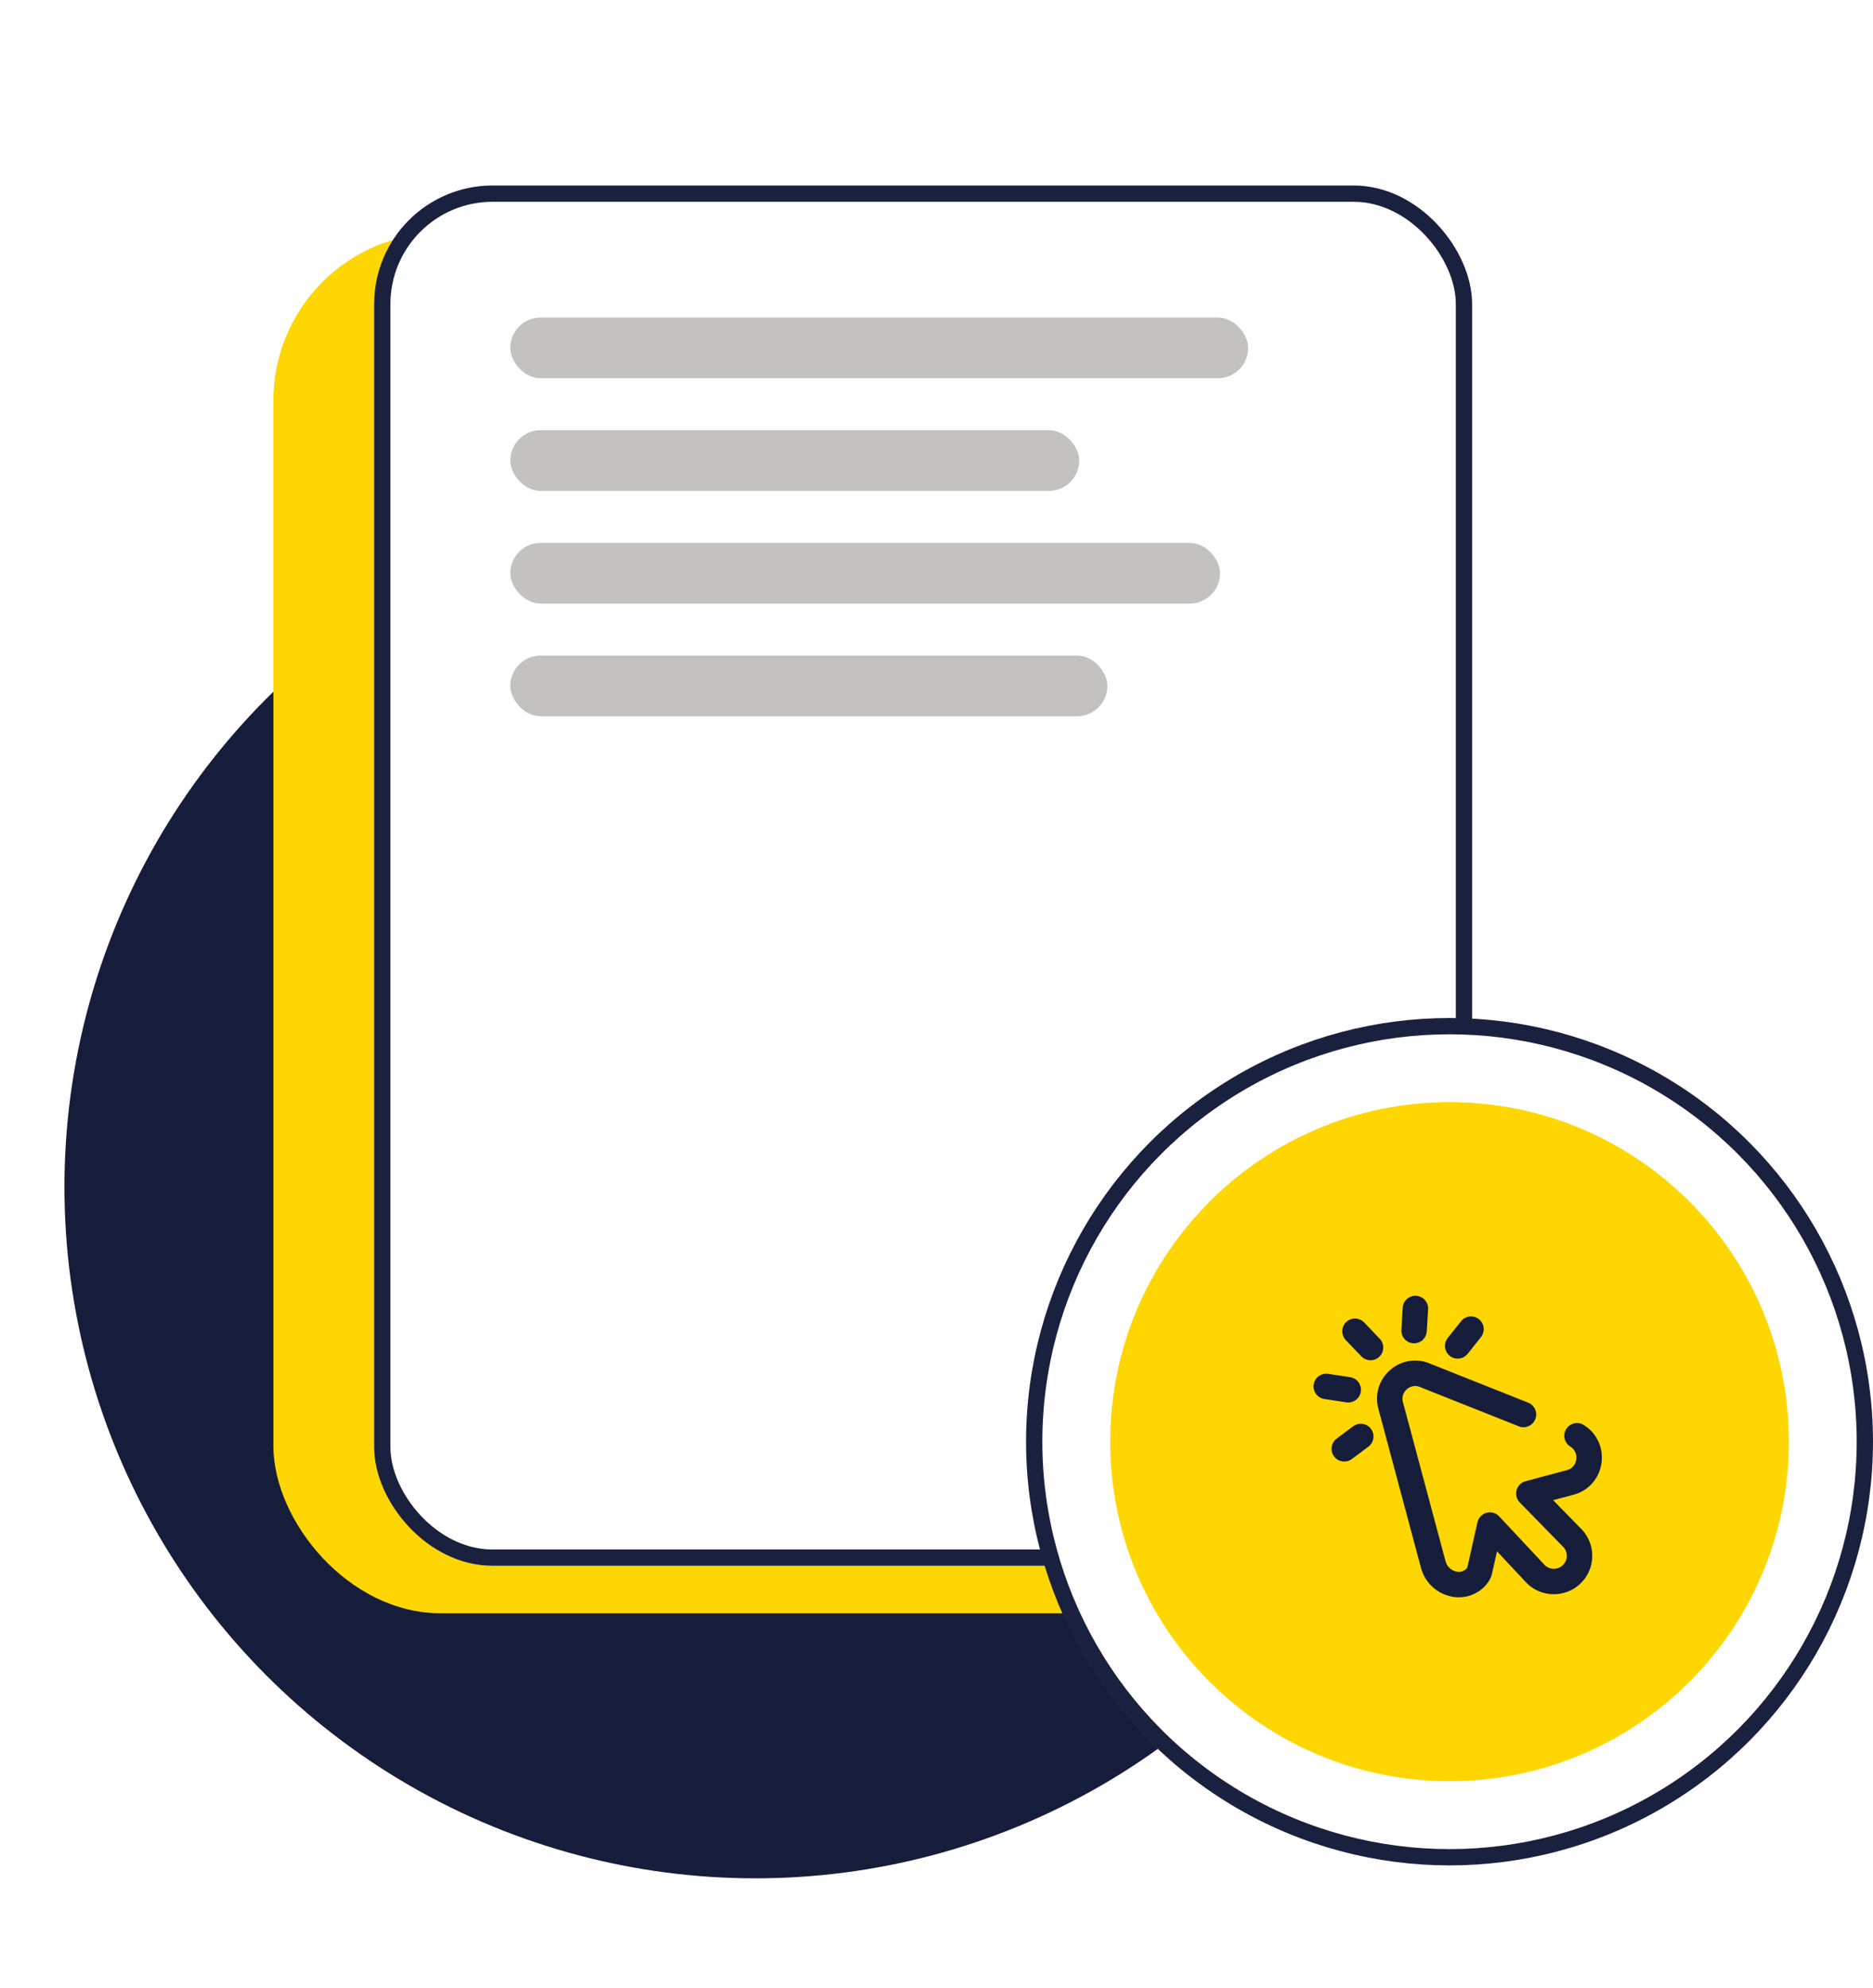 <svg width="115" height="122" viewBox="0 0 115 122" fill="none" xmlns="http://www.w3.org/2000/svg">
<circle cx="46.377" cy="72.842" r="42.42" fill="#161D3B"/>
<rect x="16.786" y="14.297" width="67.414" height="84.7" rx="10.27" fill="#FFD600"/>
<g filter="url(#filter0_d_1_114051)">
<rect x="22.972" y="7.383" width="67.414" height="84.7" rx="7.272" fill="white"/>
<rect x="23.472" y="7.883" width="66.414" height="83.7" rx="6.772" stroke="#1A213F"/>
</g>
<circle cx="88.999" cy="88.469" r="25.5" fill="white" stroke="#1A213F"/>
<path d="M109.833 88.466C109.833 99.972 100.505 109.299 88.999 109.299C77.493 109.299 68.166 99.972 68.166 88.466C68.166 76.96 77.493 67.633 88.999 67.633C100.505 67.633 109.833 76.96 109.833 88.466Z" fill="#FFD600"/>
<g clip-path="url(#clip0_1_114051)">
<path d="M96.021 97.747C95.175 97.974 94.232 97.721 93.624 97.023L91.915 95.197L91.6 96.602C91.592 96.638 91.581 96.674 91.568 96.708C91.302 97.41 90.661 97.805 90.145 97.944C90.141 97.945 90.137 97.946 90.132 97.947C89.555 98.098 88.914 98.004 88.375 97.69C87.815 97.364 87.415 96.84 87.247 96.213L84.629 86.442C84.39 85.551 84.681 84.63 85.389 84.038C86.09 83.451 87.037 83.324 87.866 83.703L93.829 86.073C94.23 86.233 94.426 86.687 94.266 87.088C94.107 87.489 93.653 87.685 93.252 87.525L87.269 85.147C87.254 85.142 87.239 85.135 87.225 85.128C86.806 84.932 86.481 85.161 86.391 85.236C86.302 85.311 86.018 85.591 86.138 86.038L88.756 95.808C88.886 96.295 89.378 96.529 89.738 96.435C89.739 96.435 89.74 96.434 89.742 96.434C89.888 96.395 90.034 96.291 90.092 96.187L90.714 93.414C90.778 93.132 90.992 92.907 91.271 92.831C91.272 92.831 91.273 92.831 91.274 92.831C91.553 92.756 91.85 92.841 92.047 93.051L94.775 95.966C94.783 95.974 94.79 95.983 94.798 95.991C95.08 96.32 95.58 96.362 95.913 96.084C96.079 95.946 96.18 95.752 96.197 95.537C96.214 95.328 96.151 95.126 96.018 94.966L93.31 92.194C93.116 91.996 93.042 91.709 93.116 91.442C93.189 91.174 93.399 90.965 93.667 90.894L96.254 90.2C96.686 90.061 96.768 89.669 96.783 89.551C96.799 89.431 96.818 89.018 96.417 88.77C96.049 88.544 95.936 88.062 96.162 87.695C96.389 87.328 96.87 87.214 97.237 87.441C98.032 87.932 98.452 88.816 98.333 89.749C98.215 90.677 97.59 91.423 96.703 91.697C96.694 91.7 96.684 91.703 96.675 91.705L95.361 92.057L97.155 93.893C97.166 93.905 97.177 93.916 97.187 93.928C97.605 94.411 97.806 95.027 97.754 95.664C97.703 96.3 97.404 96.876 96.914 97.284C96.645 97.508 96.34 97.662 96.021 97.747ZM84.689 83.255C85.001 82.956 85.012 82.462 84.713 82.15L83.758 81.152C83.46 80.84 82.966 80.83 82.654 81.128C82.342 81.426 82.331 81.921 82.63 82.233L83.584 83.23C83.789 83.444 84.085 83.516 84.352 83.445C84.474 83.412 84.591 83.349 84.689 83.255ZM83.553 85.398C83.618 84.972 83.324 84.573 82.898 84.509L81.549 84.304C81.122 84.239 80.724 84.532 80.659 84.959C80.594 85.386 80.888 85.784 81.314 85.849L82.663 86.053C82.773 86.07 82.882 86.063 82.983 86.036C83.273 85.958 83.505 85.715 83.553 85.398ZM87.602 81.697L87.684 80.341C87.71 79.91 87.381 79.54 86.951 79.514C86.52 79.488 86.15 79.816 86.124 80.247L86.043 81.603C86.017 82.034 86.345 82.404 86.776 82.43C86.862 82.435 86.946 82.426 87.025 82.405C87.341 82.32 87.582 82.041 87.602 81.697ZM90.112 83.077L90.929 82.049C91.198 81.711 91.141 81.22 90.803 80.951C90.466 80.683 89.974 80.739 89.706 81.077L88.889 82.105C88.621 82.442 88.677 82.934 89.015 83.202C89.216 83.362 89.473 83.407 89.704 83.345C89.86 83.303 90.004 83.213 90.112 83.077ZM83.006 89.53L84.017 88.774C84.362 88.516 84.433 88.026 84.175 87.681C83.916 87.335 83.426 87.265 83.081 87.523L82.07 88.279C81.725 88.538 81.654 89.027 81.913 89.373C82.11 89.636 82.441 89.74 82.741 89.659C82.834 89.635 82.924 89.592 83.006 89.53Z" fill="#161D3B"/>
</g>
<rect x="31.331" y="19.484" width="45.305" height="3.727" rx="1.863" fill="#C4C1C1"/>
<rect x="31.331" y="26.398" width="34.934" height="3.727" rx="1.863" fill="#C4C1C1"/>
<rect x="31.331" y="33.312" width="43.577" height="3.727" rx="1.863" fill="#C4C1C1"/>
<rect x="31.331" y="40.227" width="36.662" height="3.727" rx="1.863" fill="#C4C1C1"/>
<defs>
<filter id="filter0_d_1_114051" x="18.972" y="7.383" width="75.414" height="92.703" filterUnits="userSpaceOnUse" color-interpolation-filters="sRGB">
<feFlood flood-opacity="0" result="BackgroundImageFix"/>
<feColorMatrix in="SourceAlpha" type="matrix" values="0 0 0 0 0 0 0 0 0 0 0 0 0 0 0 0 0 0 127 0" result="hardAlpha"/>
<feOffset dy="4"/>
<feGaussianBlur stdDeviation="2"/>
<feComposite in2="hardAlpha" operator="out"/>
<feColorMatrix type="matrix" values="0 0 0 0 0.224 0 0 0 0 0.267 0 0 0 0 0.463 0 0 0 0.25 0"/>
<feBlend mode="normal" in2="BackgroundImageFix" result="effect1_dropShadow_1_114051"/>
<feBlend mode="normal" in="SourceGraphic" in2="effect1_dropShadow_1_114051" result="shape"/>
</filter>
<clipPath id="clip0_1_114051">
<rect width="20" height="20" fill="white" transform="translate(77.752 81.938) rotate(-15)"/>
</clipPath>
</defs>
</svg>
